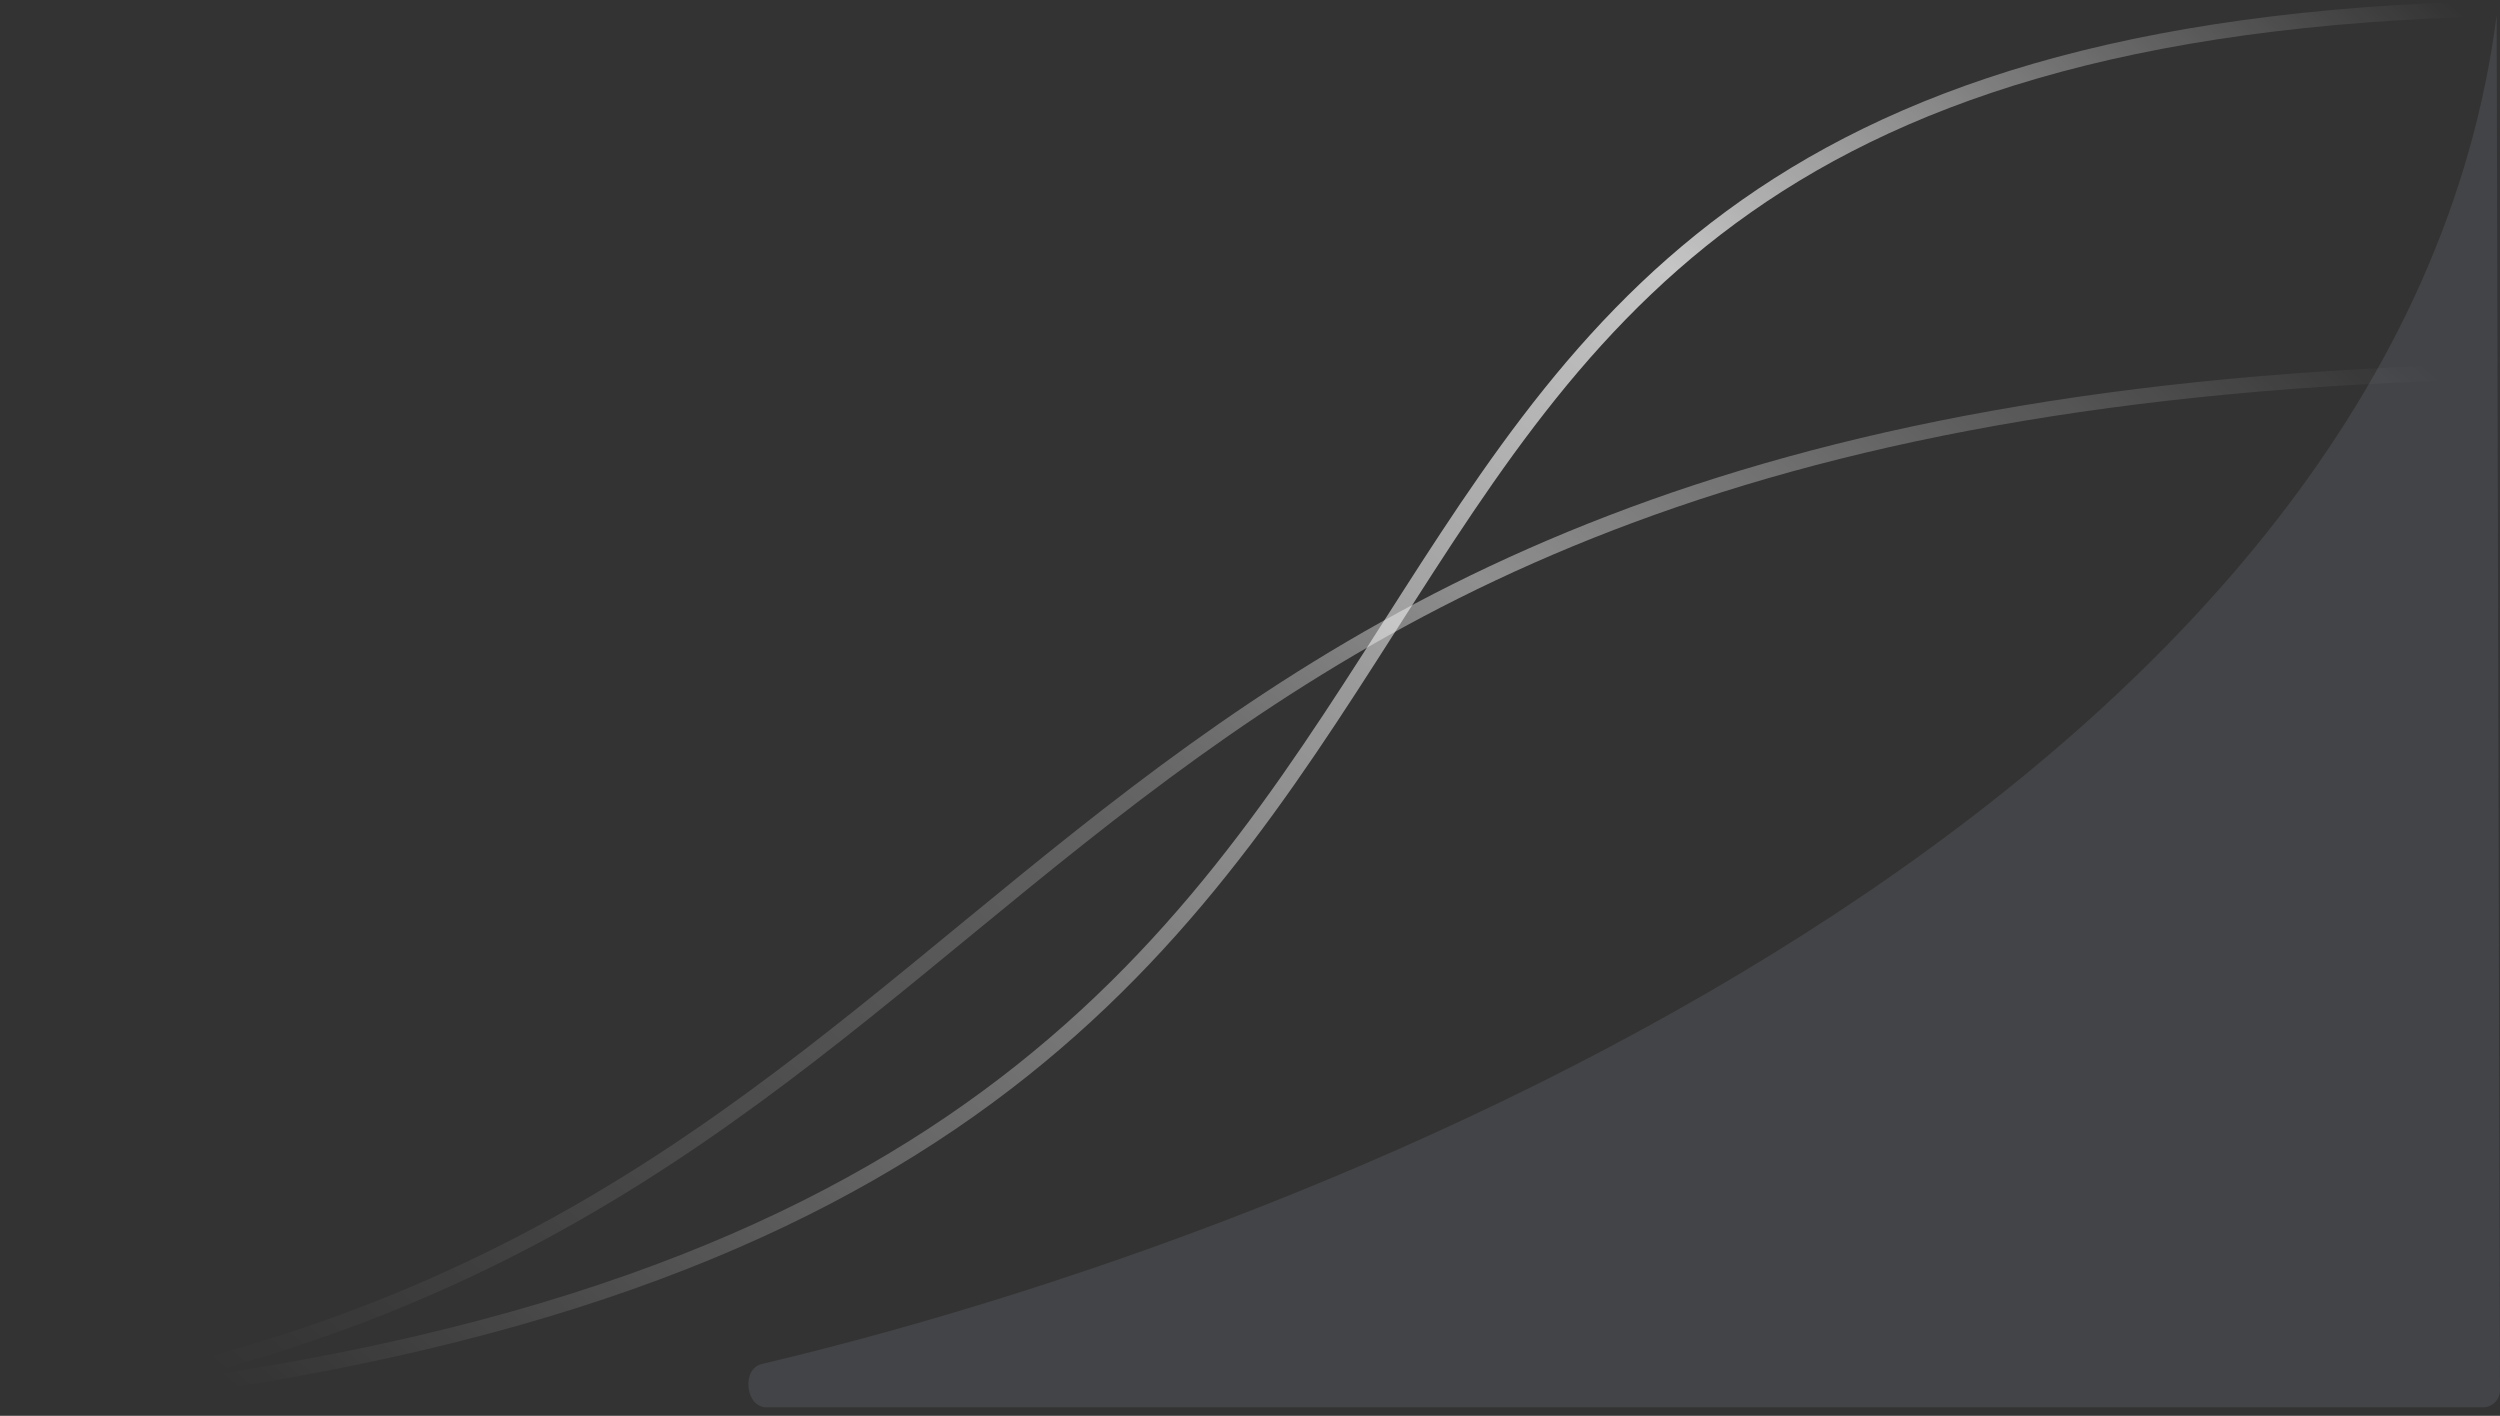 <svg width="588" height="333" viewBox="0 0 588 333" fill="none" xmlns="http://www.w3.org/2000/svg">
<rect x="0" y="0" width="588" height="333" fill="#333333" stroke="none"/>
<path d="M1.928 331C256.012 290.564 224.851 94.937 588 87.384" stroke="url(#paint0_linear_400_931)" stroke-width="3.602" stroke-linecap="round" stroke-linejoin="round"/>
<path d="M1.928 331C428.056 291.981 234.255 9.571 588 2" stroke="url(#paint1_linear_400_931)" stroke-width="3.602" stroke-linecap="round" stroke-linejoin="round"/>
<g style="mix-blend-mode:screen" opacity="0.1">
<path d="M179.165 320.817C332.182 284.502 564.618 179.78 587.215 3.566L587.991 326.99C587.996 329.203 586.204 331 583.991 331H259.611H180.258C175.315 331 174.355 321.959 179.165 320.817Z" fill="url(#paint2_linear_400_931)"/>
</g>
<defs>
<linearGradient id="paint0_linear_400_931" x1="582.108" y1="5.917" x2="207.488" y2="453.424" gradientUnits="userSpaceOnUse">
<stop stop-color="white" stop-opacity="0"/>
<stop offset="0.118" stop-color="white" stop-opacity="0"/>
<stop offset="0.227" stop-color="white" stop-opacity="0.171"/>
<stop offset="0.331" stop-color="white" stop-opacity="0.315"/>
<stop offset="0.429" stop-color="white" stop-opacity="0.45"/>
<stop offset="0.581" stop-color="white" stop-opacity="0.24"/>
<stop offset="0.67" stop-color="white" stop-opacity="0.189"/>
<stop offset="0.764" stop-color="white" stop-opacity="0.135"/>
<stop offset="1" stop-color="white" stop-opacity="0"/>
</linearGradient>
<linearGradient id="paint1_linear_400_931" x1="577.787" y1="2" x2="191.255" y2="445.532" gradientUnits="userSpaceOnUse">
<stop stop-color="white" stop-opacity="0"/>
<stop offset="0.285" stop-color="white" stop-opacity="0.715"/>
<stop offset="1" stop-color="white" stop-opacity="0"/>
</linearGradient>
<linearGradient id="paint2_linear_400_931" x1="380.351" y1="154.354" x2="426.835" y2="338.721" gradientUnits="userSpaceOnUse">
<stop stop-color="#D1DFFA"/>
<stop offset="1" stop-color="#D1DFFA"/>
</linearGradient>
</defs>
</svg>
